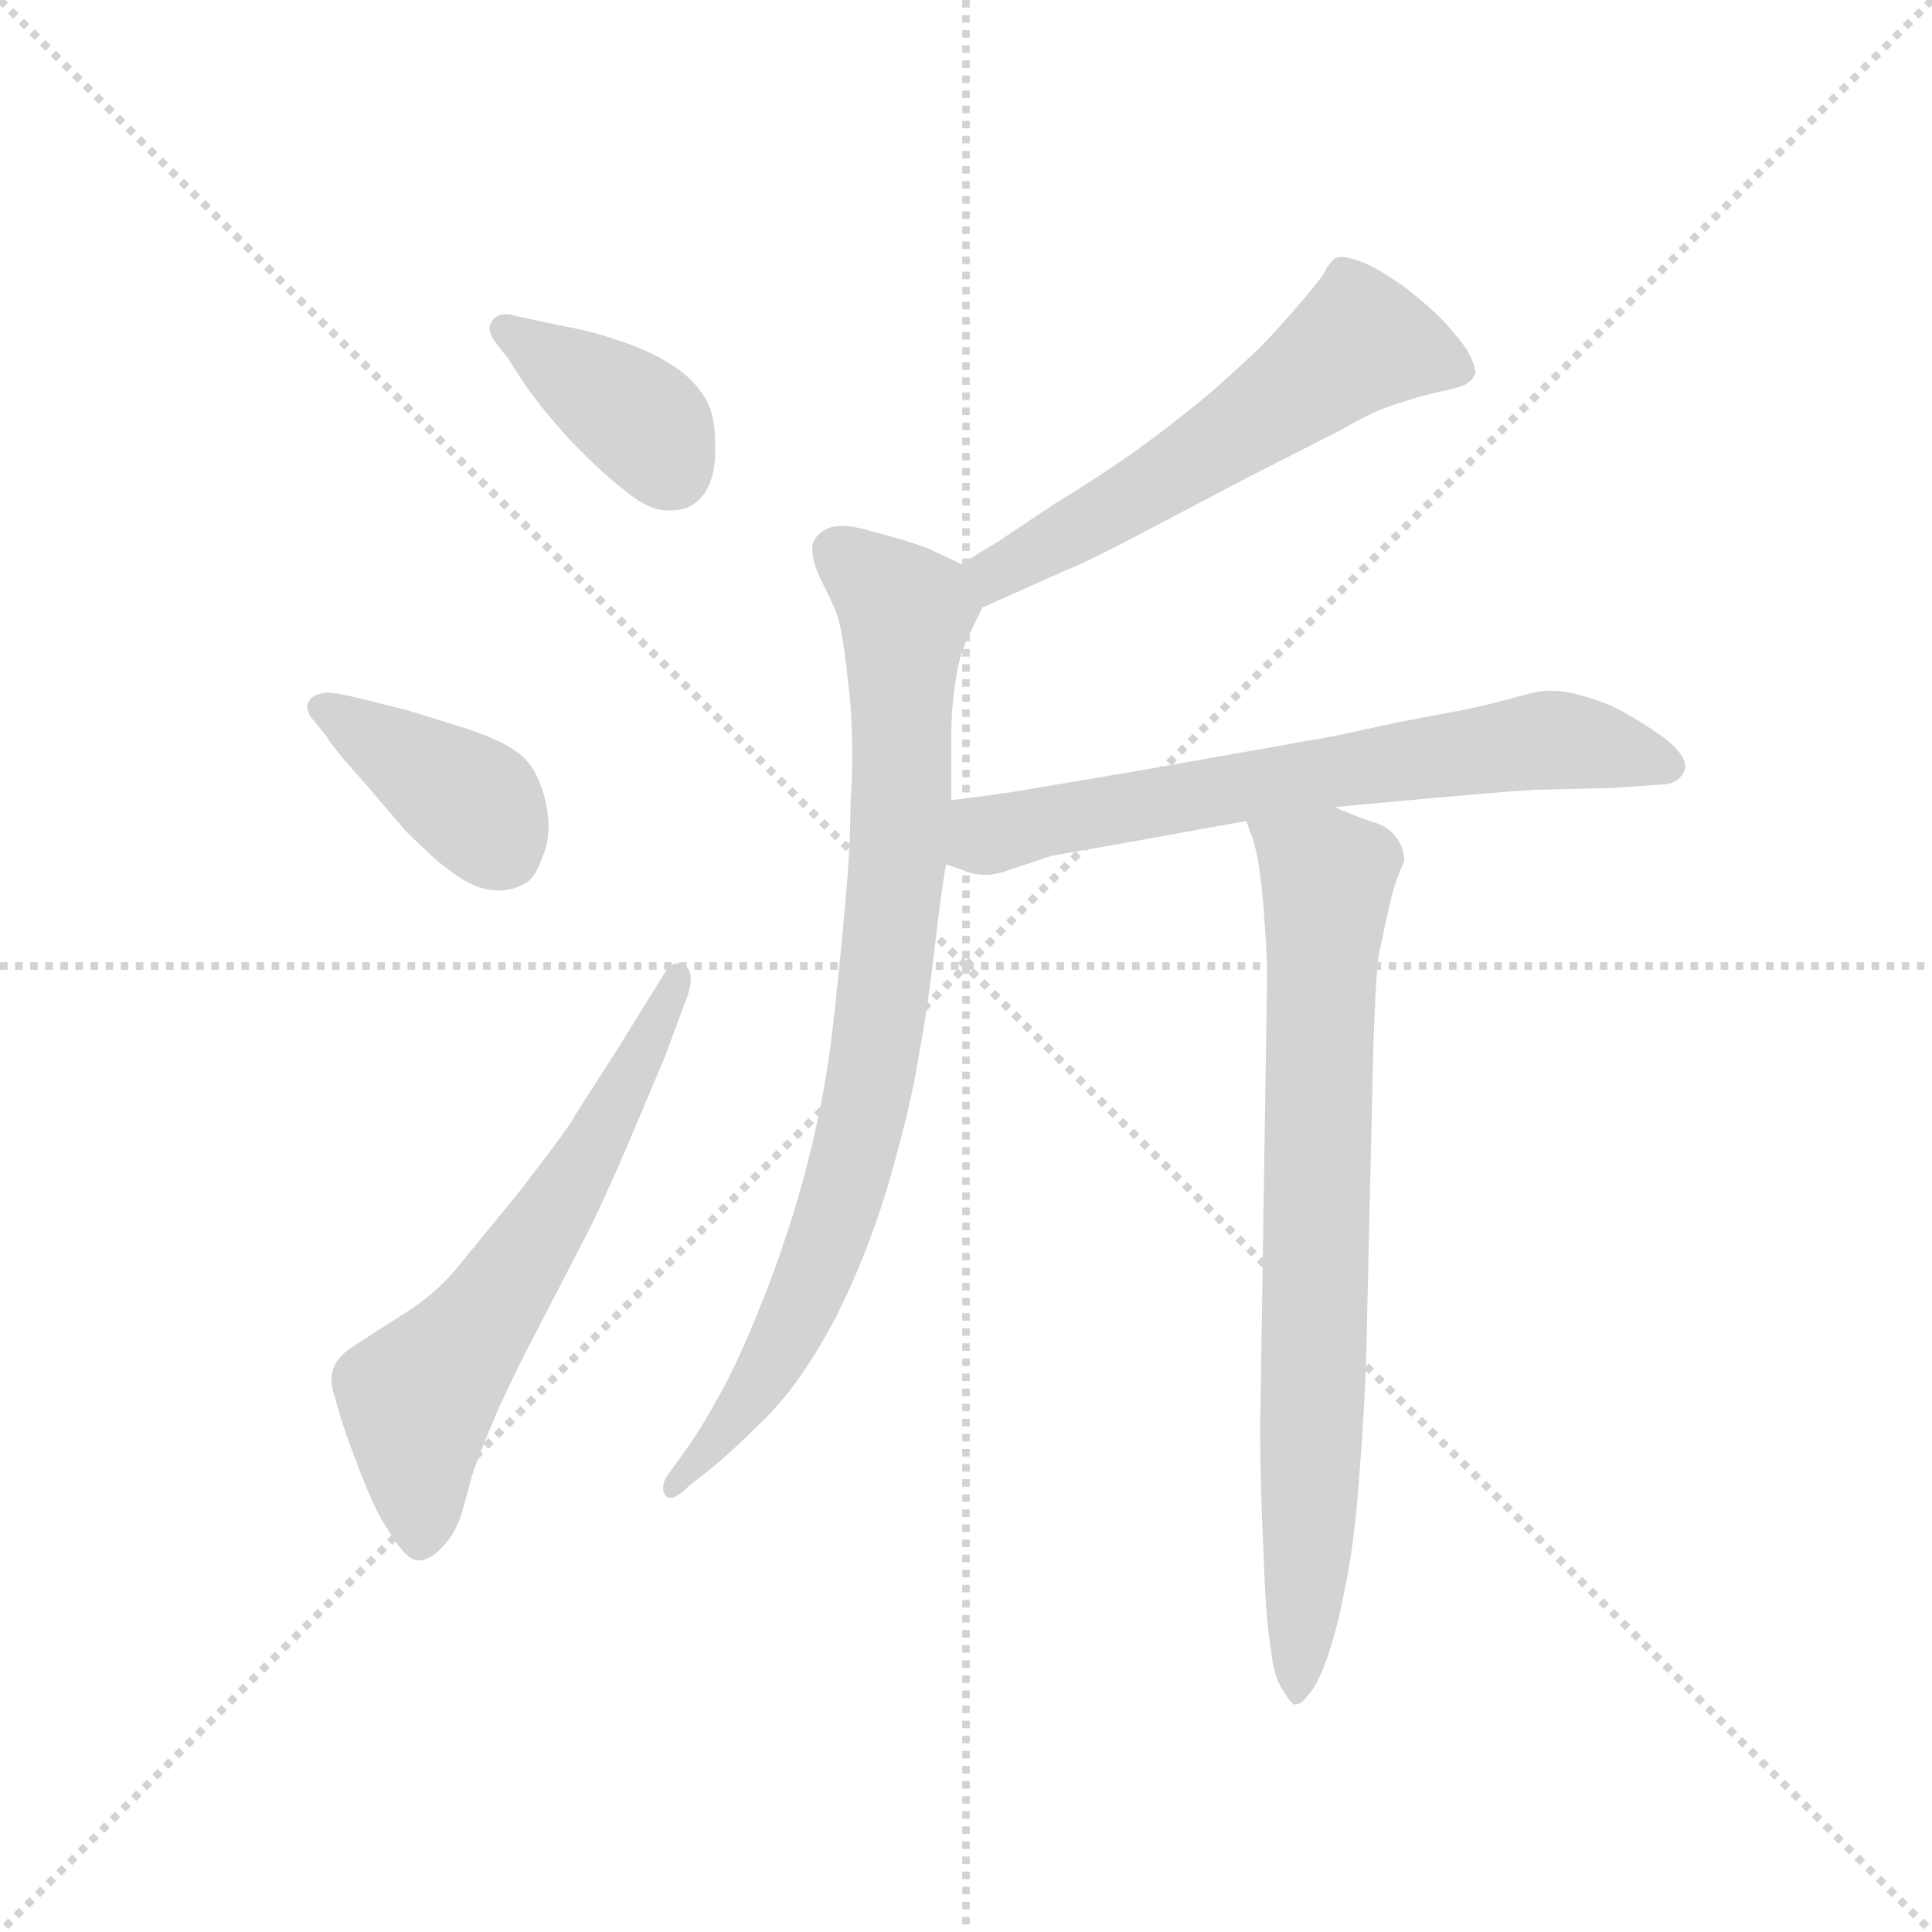 <svg version="1.1" viewBox="0 0 1024 1024" xmlns="http://www.w3.org/2000/svg">
  <g stroke="lightgray" stroke-dasharray="1,1" stroke-width="1" transform="scale(4, 4)">
    <line x1="0" y1="0" x2="256" y2="256"></line>
    <line x1="256" y1="0" x2="0" y2="256"></line>
    <line x1="128" y1="0" x2="128" y2="256"></line>
    <line x1="0" y1="128" x2="256" y2="128"></line>
  </g>
  <g transform="scale(0.92, -0.92) translate(60, -830)">
    <style type="text/css">
      
        @keyframes keyframes0 {
          from {
            stroke: blue;
            stroke-dashoffset: 386;
            stroke-width: 128;
          }
          56% {
            animation-timing-function: step-end;
            stroke: blue;
            stroke-dashoffset: 0;
            stroke-width: 128;
          }
          to {
            stroke: black;
            stroke-width: 1024;
          }
        }
        #make-me-a-hanzi-animation-0 {
          animation: keyframes0 0.564s both;
          animation-delay: 0s;
          animation-timing-function: linear;
        }
      
        @keyframes keyframes1 {
          from {
            stroke: blue;
            stroke-dashoffset: 392;
            stroke-width: 128;
          }
          56% {
            animation-timing-function: step-end;
            stroke: blue;
            stroke-dashoffset: 0;
            stroke-width: 128;
          }
          to {
            stroke: black;
            stroke-width: 1024;
          }
        }
        #make-me-a-hanzi-animation-1 {
          animation: keyframes1 0.569s both;
          animation-delay: 0.564s;
          animation-timing-function: linear;
        }
      
        @keyframes keyframes2 {
          from {
            stroke: blue;
            stroke-dashoffset: 625;
            stroke-width: 128;
          }
          67% {
            animation-timing-function: step-end;
            stroke: blue;
            stroke-dashoffset: 0;
            stroke-width: 128;
          }
          to {
            stroke: black;
            stroke-width: 1024;
          }
        }
        #make-me-a-hanzi-animation-2 {
          animation: keyframes2 0.759s both;
          animation-delay: 1.133s;
          animation-timing-function: linear;
        }
      
        @keyframes keyframes3 {
          from {
            stroke: blue;
            stroke-dashoffset: 575;
            stroke-width: 128;
          }
          65% {
            animation-timing-function: step-end;
            stroke: blue;
            stroke-dashoffset: 0;
            stroke-width: 128;
          }
          to {
            stroke: black;
            stroke-width: 1024;
          }
        }
        #make-me-a-hanzi-animation-3 {
          animation: keyframes3 0.718s both;
          animation-delay: 1.892s;
          animation-timing-function: linear;
        }
      
        @keyframes keyframes4 {
          from {
            stroke: blue;
            stroke-dashoffset: 849;
            stroke-width: 128;
          }
          73% {
            animation-timing-function: step-end;
            stroke: blue;
            stroke-dashoffset: 0;
            stroke-width: 128;
          }
          to {
            stroke: black;
            stroke-width: 1024;
          }
        }
        #make-me-a-hanzi-animation-4 {
          animation: keyframes4 0.941s both;
          animation-delay: 2.61s;
          animation-timing-function: linear;
        }
      
        @keyframes keyframes5 {
          from {
            stroke: blue;
            stroke-dashoffset: 676;
            stroke-width: 128;
          }
          69% {
            animation-timing-function: step-end;
            stroke: blue;
            stroke-dashoffset: 0;
            stroke-width: 128;
          }
          to {
            stroke: black;
            stroke-width: 1024;
          }
        }
        #make-me-a-hanzi-animation-5 {
          animation: keyframes5 0.8s both;
          animation-delay: 3.551s;
          animation-timing-function: linear;
        }
      
        @keyframes keyframes6 {
          from {
            stroke: blue;
            stroke-dashoffset: 775;
            stroke-width: 128;
          }
          72% {
            animation-timing-function: step-end;
            stroke: blue;
            stroke-dashoffset: 0;
            stroke-width: 128;
          }
          to {
            stroke: black;
            stroke-width: 1024;
          }
        }
        #make-me-a-hanzi-animation-6 {
          animation: keyframes6 0.881s both;
          animation-delay: 4.351s;
          animation-timing-function: linear;
        }
      
    </style>
    
      <path d="M 233 623 L 242 609 Q 251 596 267 578 Q 284 560 298 549 Q 313 536 324 536 L 327 536 Q 339 536 346 546 Q 352 555 352 570 L 352 575 Q 352 594 344 604 Q 337 614 325 621 Q 314 628 296 634 Q 278 640 265 642 L 251 645 L 237 648 Q 234 649 232 649 Q 225 649 223 644 Q 222 643 222 641 Q 222 637 226 632 L 233 623 Z" fill="lightgray"></path>
    
      <path d="M 128 406 Q 131 400 150 379 L 174 351 Q 181 344 192 334 Q 204 324 213 320 Q 220 317 227 317 L 230 317 Q 238 318 244 322 Q 249 326 252 335 Q 256 344 256 354 Q 256 366 251 379 Q 246 392 236 398 Q 226 405 203 412 Q 181 419 174 421 L 150 427 Q 134 431 128 431 Q 120 430 118 426 Q 117 424 117 423 Q 117 420 119 417 L 128 406 Z" fill="lightgray"></path>
    
      <path d="M 296 226 Q 274 192 268 182 Q 262 173 238 142 L 202 98 Q 190 84 174 74 L 146 56 Q 138 51 135 47 Q 131 42 131 35 Q 131 30 133 25 Q 136 12 146 -14 Q 156 -41 164 -52 Q 174 -69 181 -69 L 182 -69 Q 189 -68 195 -61 Q 202 -54 206 -42 L 212 -20 Q 215 -10 227 18 Q 240 46 246 57 L 276 115 Q 286 134 301 169 L 323 221 L 336 256 Q 338 262 338 266 Q 338 272 334 274 Q 332 275 330 275 Q 326 275 322 268 L 296 226 Z" fill="lightgray"></path>
    
      <path d="M 506 480 L 553 501 Q 566 506 600 524 L 657 554 L 712 582 Q 726 590 733 593 Q 740 596 750 599 Q 759 602 768 604 Q 778 606 783 608 Q 788 610 790 615 Q 790 619 787 625 Q 784 631 776 640 Q 768 650 750 664 Q 732 677 722 680 Q 716 682 713 682 Q 710 682 709 681 Q 706 679 703 673 Q 700 668 687 653 Q 674 638 667 631 Q 660 624 640 606 Q 620 589 594 570 Q 568 552 548 540 L 515 518 Q 500 509 494 505 C 469 489 479 468 506 480 Z" fill="lightgray"></path>
    
      <path d="M 488 369 L 488 404 Q 488 420 490 434 Q 492 450 496 459 Q 500 468 506 480 C 514 496 514 496 494 505 L 479 512 Q 476 514 460 519 L 442 524 Q 432 527 425 527 Q 421 527 418 526 Q 410 523 408 516 L 408 513 Q 408 507 412 498 Q 418 486 421 479 Q 424 472 426 458 Q 428 444 430 424 Q 431 409 431 395 Q 431 381 430 368 Q 430 343 427 310 Q 424 276 420 240 Q 416 204 407 167 Q 398 130 383 90 Q 368 51 356 29 Q 344 7 336 -4 L 326 -18 Q 322 -23 322 -27 Q 322 -29 323 -31 Q 324 -33 326 -33 Q 330 -33 337 -26 L 351 -15 Q 363 -5 382 14 Q 402 34 422 72 Q 441 110 453 152 Q 465 194 469 220 Q 474 246 478 280 Q 482 315 485 332 L 488 369 Z" fill="lightgray"></path>
    
      <path d="M 485 332 L 494 329 Q 500 326 508 326 Q 514 326 522 329 L 546 337 L 586 344 L 658 357 L 709 365 L 730 367 Q 806 374 824 375 L 868 376 L 897 378 Q 906 378 910 385 Q 911 387 911 388 Q 911 395 900 404 Q 886 414 875 420 Q 864 426 852 429 Q 842 432 835 432 L 831 432 Q 826 432 812 428 Q 798 424 783 421 L 746 414 L 709 406 L 596 386 L 525 374 Q 512 372 488 369 C 458 365 457 342 485 332 Z" fill="lightgray"></path>
    
      <path d="M 658 357 L 662 346 Q 666 333 668 306 Q 670 280 670 268 L 666 8 Q 666 -28 668 -65 Q 669 -101 672 -119 Q 674 -138 680 -145 Q 684 -152 686 -152 Q 690 -152 694 -146 Q 699 -141 705 -124 Q 711 -106 715 -84 Q 720 -61 723 -22 Q 726 17 727 45 L 731 219 Q 732 258 734 278 Q 738 298 740 306 Q 742 316 745 324 Q 748 332 749 334 Q 749 342 744 348 Q 740 354 729 357 Q 718 361 709 365 C 681 376 648 385 658 357 Z" fill="lightgray"></path>
    
    
      <clipPath id="make-me-a-hanzi-clip-0">
        <path d="M 233 623 L 242 609 Q 251 596 267 578 Q 284 560 298 549 Q 313 536 324 536 L 327 536 Q 339 536 346 546 Q 352 555 352 570 L 352 575 Q 352 594 344 604 Q 337 614 325 621 Q 314 628 296 634 Q 278 640 265 642 L 251 645 L 237 648 Q 234 649 232 649 Q 225 649 223 644 Q 222 643 222 641 Q 222 637 226 632 L 233 623 Z"></path>
      </clipPath>
      <path clip-path="url(#make-me-a-hanzi-clip-0)" d="M 231 640 L 313 585 L 328 558" fill="none" id="make-me-a-hanzi-animation-0" stroke-dasharray="258 516" stroke-linecap="round"></path>
    
      <clipPath id="make-me-a-hanzi-clip-1">
        <path d="M 128 406 Q 131 400 150 379 L 174 351 Q 181 344 192 334 Q 204 324 213 320 Q 220 317 227 317 L 230 317 Q 238 318 244 322 Q 249 326 252 335 Q 256 344 256 354 Q 256 366 251 379 Q 246 392 236 398 Q 226 405 203 412 Q 181 419 174 421 L 150 427 Q 134 431 128 431 Q 120 430 118 426 Q 117 424 117 423 Q 117 420 119 417 L 128 406 Z"></path>
      </clipPath>
      <path clip-path="url(#make-me-a-hanzi-clip-1)" d="M 125 422 L 215 366 L 230 340" fill="none" id="make-me-a-hanzi-animation-1" stroke-dasharray="264 528" stroke-linecap="round"></path>
    
      <clipPath id="make-me-a-hanzi-clip-2">
        <path d="M 296 226 Q 274 192 268 182 Q 262 173 238 142 L 202 98 Q 190 84 174 74 L 146 56 Q 138 51 135 47 Q 131 42 131 35 Q 131 30 133 25 Q 136 12 146 -14 Q 156 -41 164 -52 Q 174 -69 181 -69 L 182 -69 Q 189 -68 195 -61 Q 202 -54 206 -42 L 212 -20 Q 215 -10 227 18 Q 240 46 246 57 L 276 115 Q 286 134 301 169 L 323 221 L 336 256 Q 338 262 338 266 Q 338 272 334 274 Q 332 275 330 275 Q 326 275 322 268 L 296 226 Z"></path>
      </clipPath>
      <path clip-path="url(#make-me-a-hanzi-clip-2)" d="M 182 -59 L 180 22 L 273 153 L 330 267" fill="none" id="make-me-a-hanzi-animation-2" stroke-dasharray="497 994" stroke-linecap="round"></path>
    
      <clipPath id="make-me-a-hanzi-clip-3">
        <path d="M 506 480 L 553 501 Q 566 506 600 524 L 657 554 L 712 582 Q 726 590 733 593 Q 740 596 750 599 Q 759 602 768 604 Q 778 606 783 608 Q 788 610 790 615 Q 790 619 787 625 Q 784 631 776 640 Q 768 650 750 664 Q 732 677 722 680 Q 716 682 713 682 Q 710 682 709 681 Q 706 679 703 673 Q 700 668 687 653 Q 674 638 667 631 Q 660 624 640 606 Q 620 589 594 570 Q 568 552 548 540 L 515 518 Q 500 509 494 505 C 469 489 479 468 506 480 Z"></path>
      </clipPath>
      <path clip-path="url(#make-me-a-hanzi-clip-3)" d="M 780 618 L 722 632 L 596 545 L 513 500 L 509 489" fill="none" id="make-me-a-hanzi-animation-3" stroke-dasharray="447 894" stroke-linecap="round"></path>
    
      <clipPath id="make-me-a-hanzi-clip-4">
        <path d="M 488 369 L 488 404 Q 488 420 490 434 Q 492 450 496 459 Q 500 468 506 480 C 514 496 514 496 494 505 L 479 512 Q 476 514 460 519 L 442 524 Q 432 527 425 527 Q 421 527 418 526 Q 410 523 408 516 L 408 513 Q 408 507 412 498 Q 418 486 421 479 Q 424 472 426 458 Q 428 444 430 424 Q 431 409 431 395 Q 431 381 430 368 Q 430 343 427 310 Q 424 276 420 240 Q 416 204 407 167 Q 398 130 383 90 Q 368 51 356 29 Q 344 7 336 -4 L 326 -18 Q 322 -23 322 -27 Q 322 -29 323 -31 Q 324 -33 326 -33 Q 330 -33 337 -26 L 351 -15 Q 363 -5 382 14 Q 402 34 422 72 Q 441 110 453 152 Q 465 194 469 220 Q 474 246 478 280 Q 482 315 485 332 L 488 369 Z"></path>
      </clipPath>
      <path clip-path="url(#make-me-a-hanzi-clip-4)" d="M 420 515 L 462 477 L 458 340 L 439 195 L 416 113 L 393 61 L 327 -28" fill="none" id="make-me-a-hanzi-animation-4" stroke-dasharray="721 1442" stroke-linecap="round"></path>
    
      <clipPath id="make-me-a-hanzi-clip-5">
        <path d="M 485 332 L 494 329 Q 500 326 508 326 Q 514 326 522 329 L 546 337 L 586 344 L 658 357 L 709 365 L 730 367 Q 806 374 824 375 L 868 376 L 897 378 Q 906 378 910 385 Q 911 387 911 388 Q 911 395 900 404 Q 886 414 875 420 Q 864 426 852 429 Q 842 432 835 432 L 831 432 Q 826 432 812 428 Q 798 424 783 421 L 746 414 L 709 406 L 596 386 L 525 374 Q 512 372 488 369 C 458 365 457 342 485 332 Z"></path>
      </clipPath>
      <path clip-path="url(#make-me-a-hanzi-clip-5)" d="M 492 338 L 508 349 L 549 358 L 825 403 L 903 389" fill="none" id="make-me-a-hanzi-animation-5" stroke-dasharray="548 1096" stroke-linecap="round"></path>
    
      <clipPath id="make-me-a-hanzi-clip-6">
        <path d="M 658 357 L 662 346 Q 666 333 668 306 Q 670 280 670 268 L 666 8 Q 666 -28 668 -65 Q 669 -101 672 -119 Q 674 -138 680 -145 Q 684 -152 686 -152 Q 690 -152 694 -146 Q 699 -141 705 -124 Q 711 -106 715 -84 Q 720 -61 723 -22 Q 726 17 727 45 L 731 219 Q 732 258 734 278 Q 738 298 740 306 Q 742 316 745 324 Q 748 332 749 334 Q 749 342 744 348 Q 740 354 729 357 Q 718 361 709 365 C 681 376 648 385 658 357 Z"></path>
      </clipPath>
      <path clip-path="url(#make-me-a-hanzi-clip-6)" d="M 665 353 L 705 325 L 687 -145" fill="none" id="make-me-a-hanzi-animation-6" stroke-dasharray="647 1294" stroke-linecap="round"></path>
    
  </g>
</svg>
